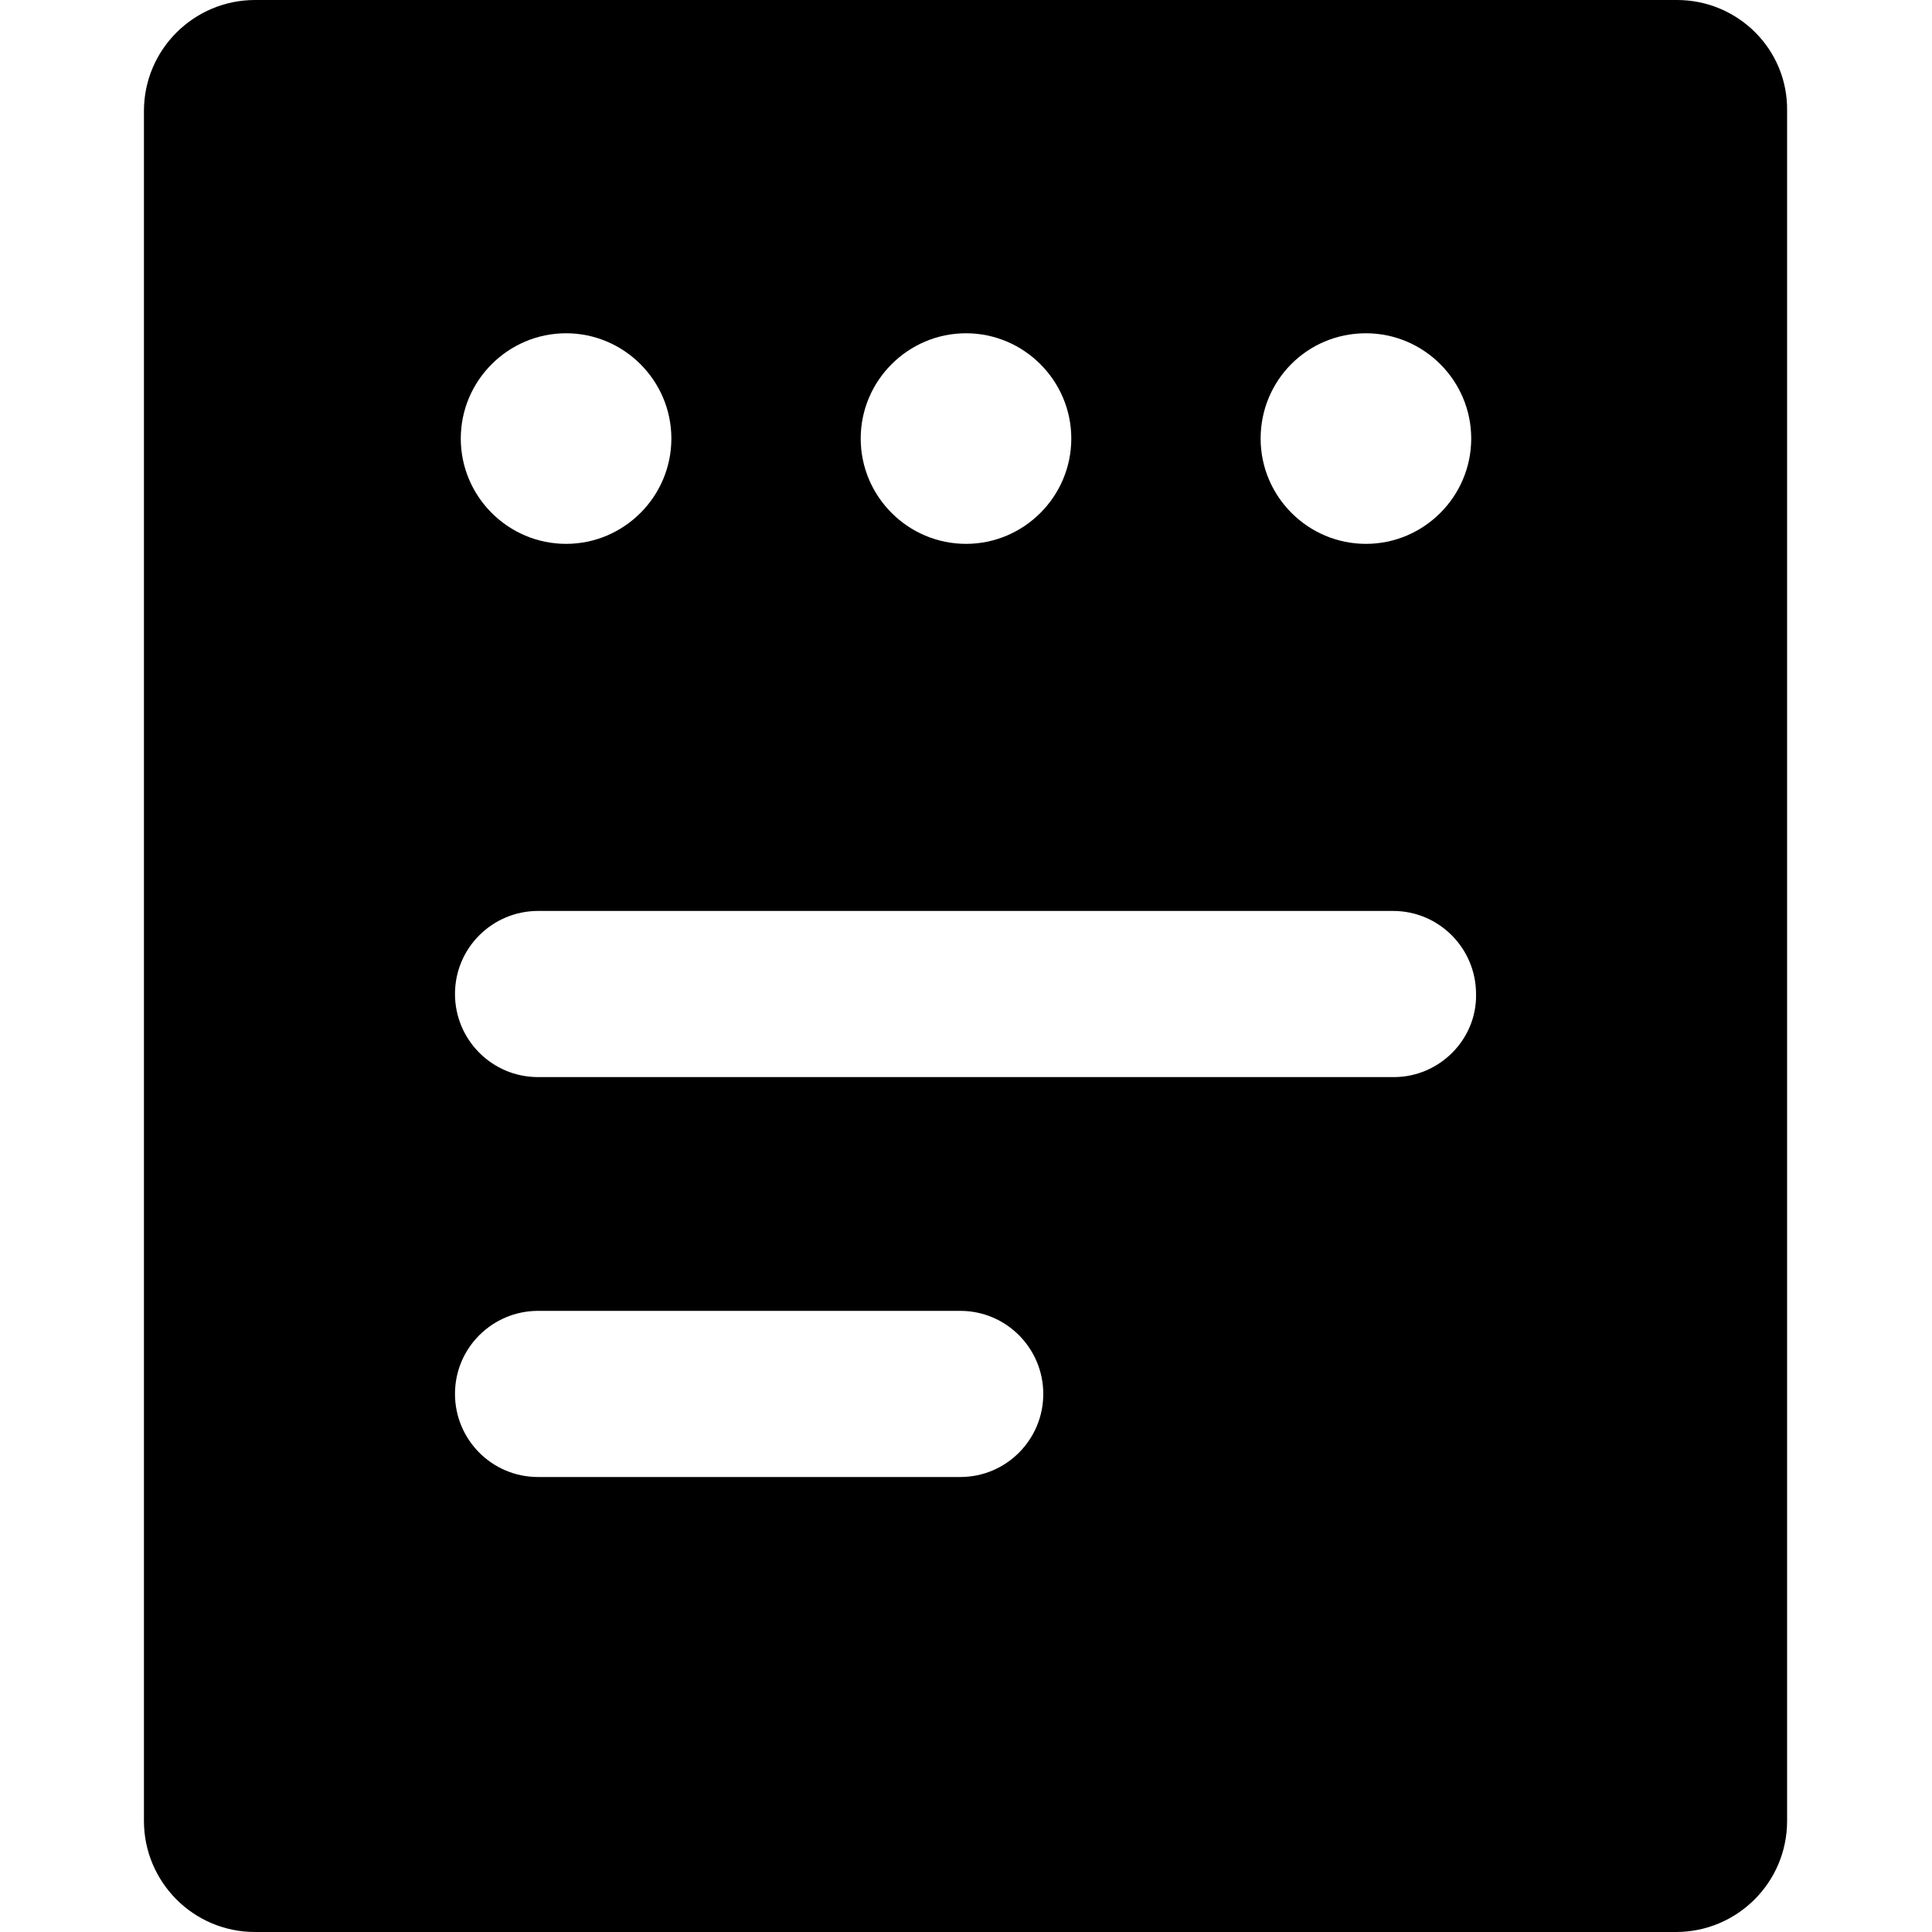 <?xml version="1.0" standalone="no"?><!DOCTYPE svg PUBLIC "-//W3C//DTD SVG 1.1//EN" "http://www.w3.org/Graphics/SVG/1.1/DTD/svg11.dtd"><svg t="1566273093092" class="icon" viewBox="0 0 1024 1024" version="1.1" xmlns="http://www.w3.org/2000/svg" p-id="4806" xmlns:xlink="http://www.w3.org/1999/xlink" width="200" height="200"><defs><style type="text/css"></style></defs><path d="M888.832 0H135.168c-32.256 0-58.88 26.112-58.88 58.88v906.24c0 32.256 26.112 58.88 58.88 58.88h753.152c32.256 0 58.88-26.112 58.88-58.88v-906.24c0.512-32.768-26.112-58.88-58.368-58.88z m-164.864 176.64c30.72 0 55.808 25.088 55.808 55.808s-25.088 55.808-55.808 55.808-55.808-25.088-55.808-55.808 24.576-55.808 55.808-55.808z m-211.968 0c30.72 0 55.808 25.088 55.808 55.808S542.72 288.256 512 288.256s-55.808-25.088-55.808-55.808S481.28 176.64 512 176.64z m-211.968 0c30.72 0 55.808 25.088 55.808 55.808s-25.088 55.808-55.808 55.808-55.808-25.088-55.808-55.808 25.088-55.808 55.808-55.808z m208.896 606.208H285.184c-24.576 0-44.032-19.968-44.032-44.032 0-24.576 19.968-44.032 44.032-44.032h223.744c24.576 0 44.032 19.968 44.032 44.032 0 24.064-19.456 44.032-44.032 44.032z m229.888-211.968H285.184c-24.576 0-44.032-19.968-44.032-44.032 0-24.576 19.968-44.032 44.032-44.032h453.12c24.576 0 44.032 19.968 44.032 44.032 0.512 24.064-19.456 44.032-43.52 44.032z" p-id="4807"></path></svg>